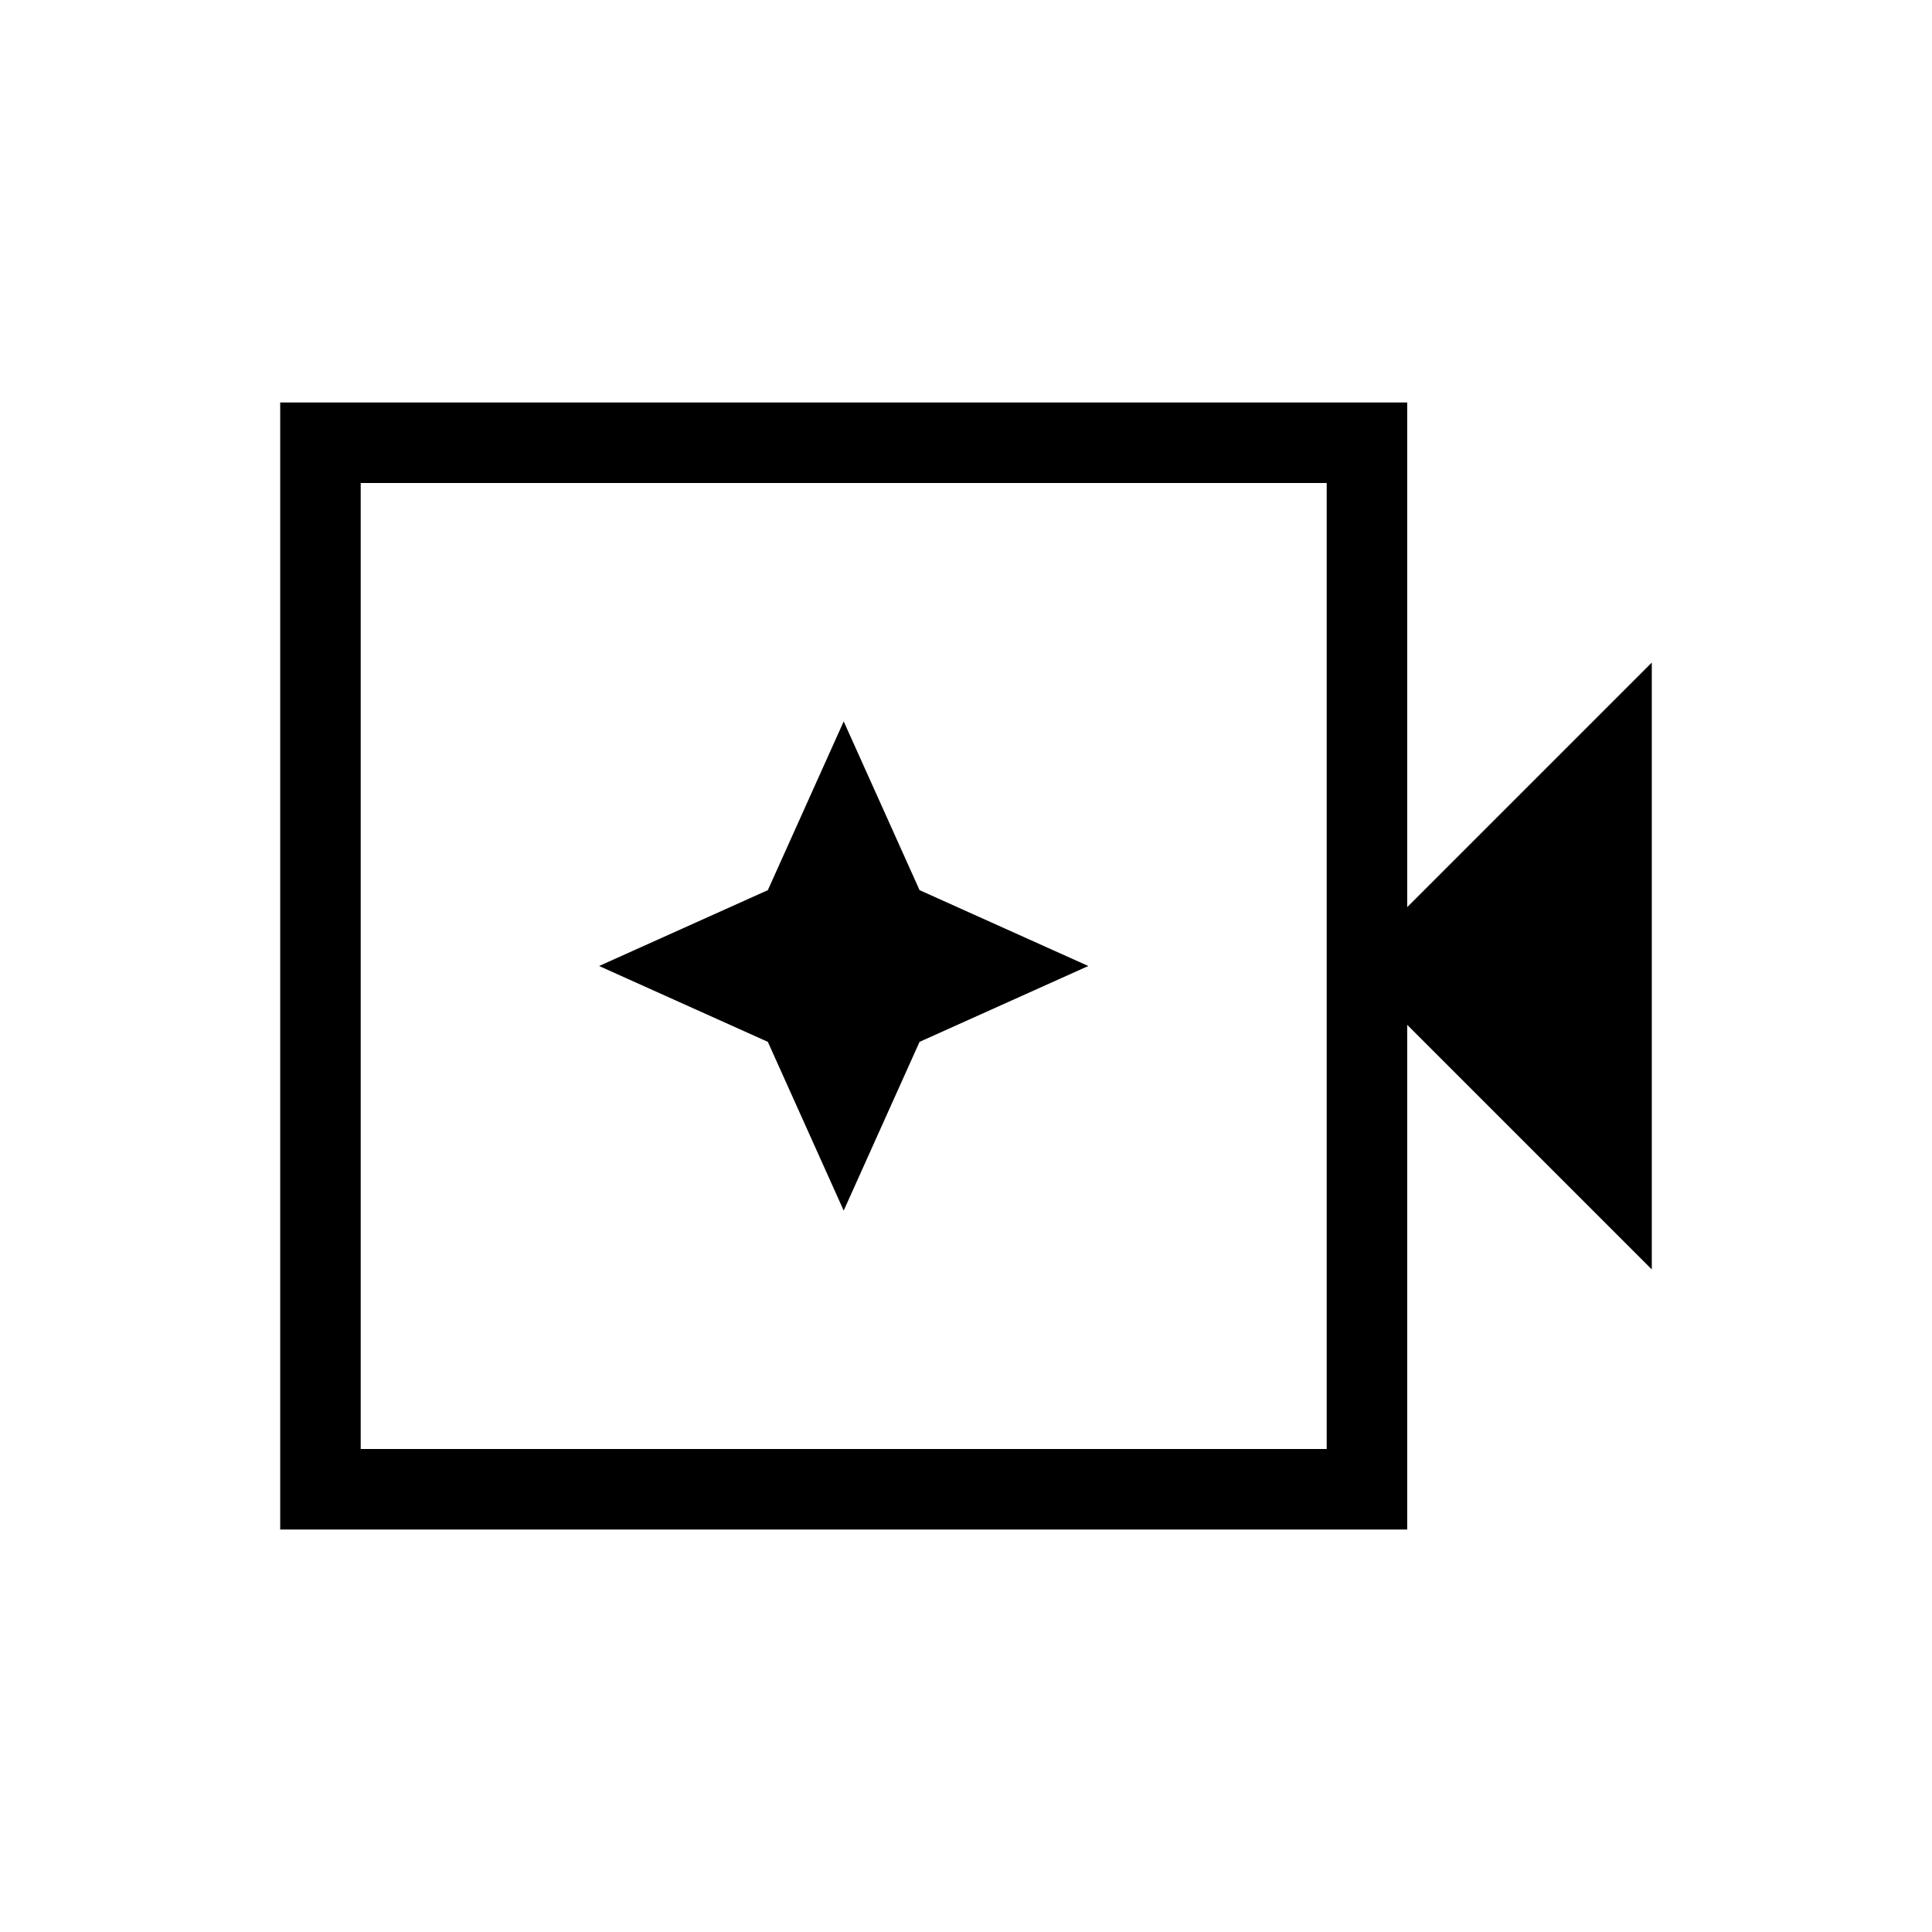 <svg xmlns="http://www.w3.org/2000/svg" height="24" viewBox="0 96 960 960" width="24"><path d="M139.23 856V296h560.001v250.769L820.77 425.23v301.54L699.231 605.231V856H139.23Zm40.001-40h480V336h-480v480Zm0 0V336v480Zm240-118.461 37.692-83.847L540.769 576l-83.846-37.692-37.692-83.847-37.693 83.847L297.692 576l83.846 37.692 37.693 83.847Z"/></svg>